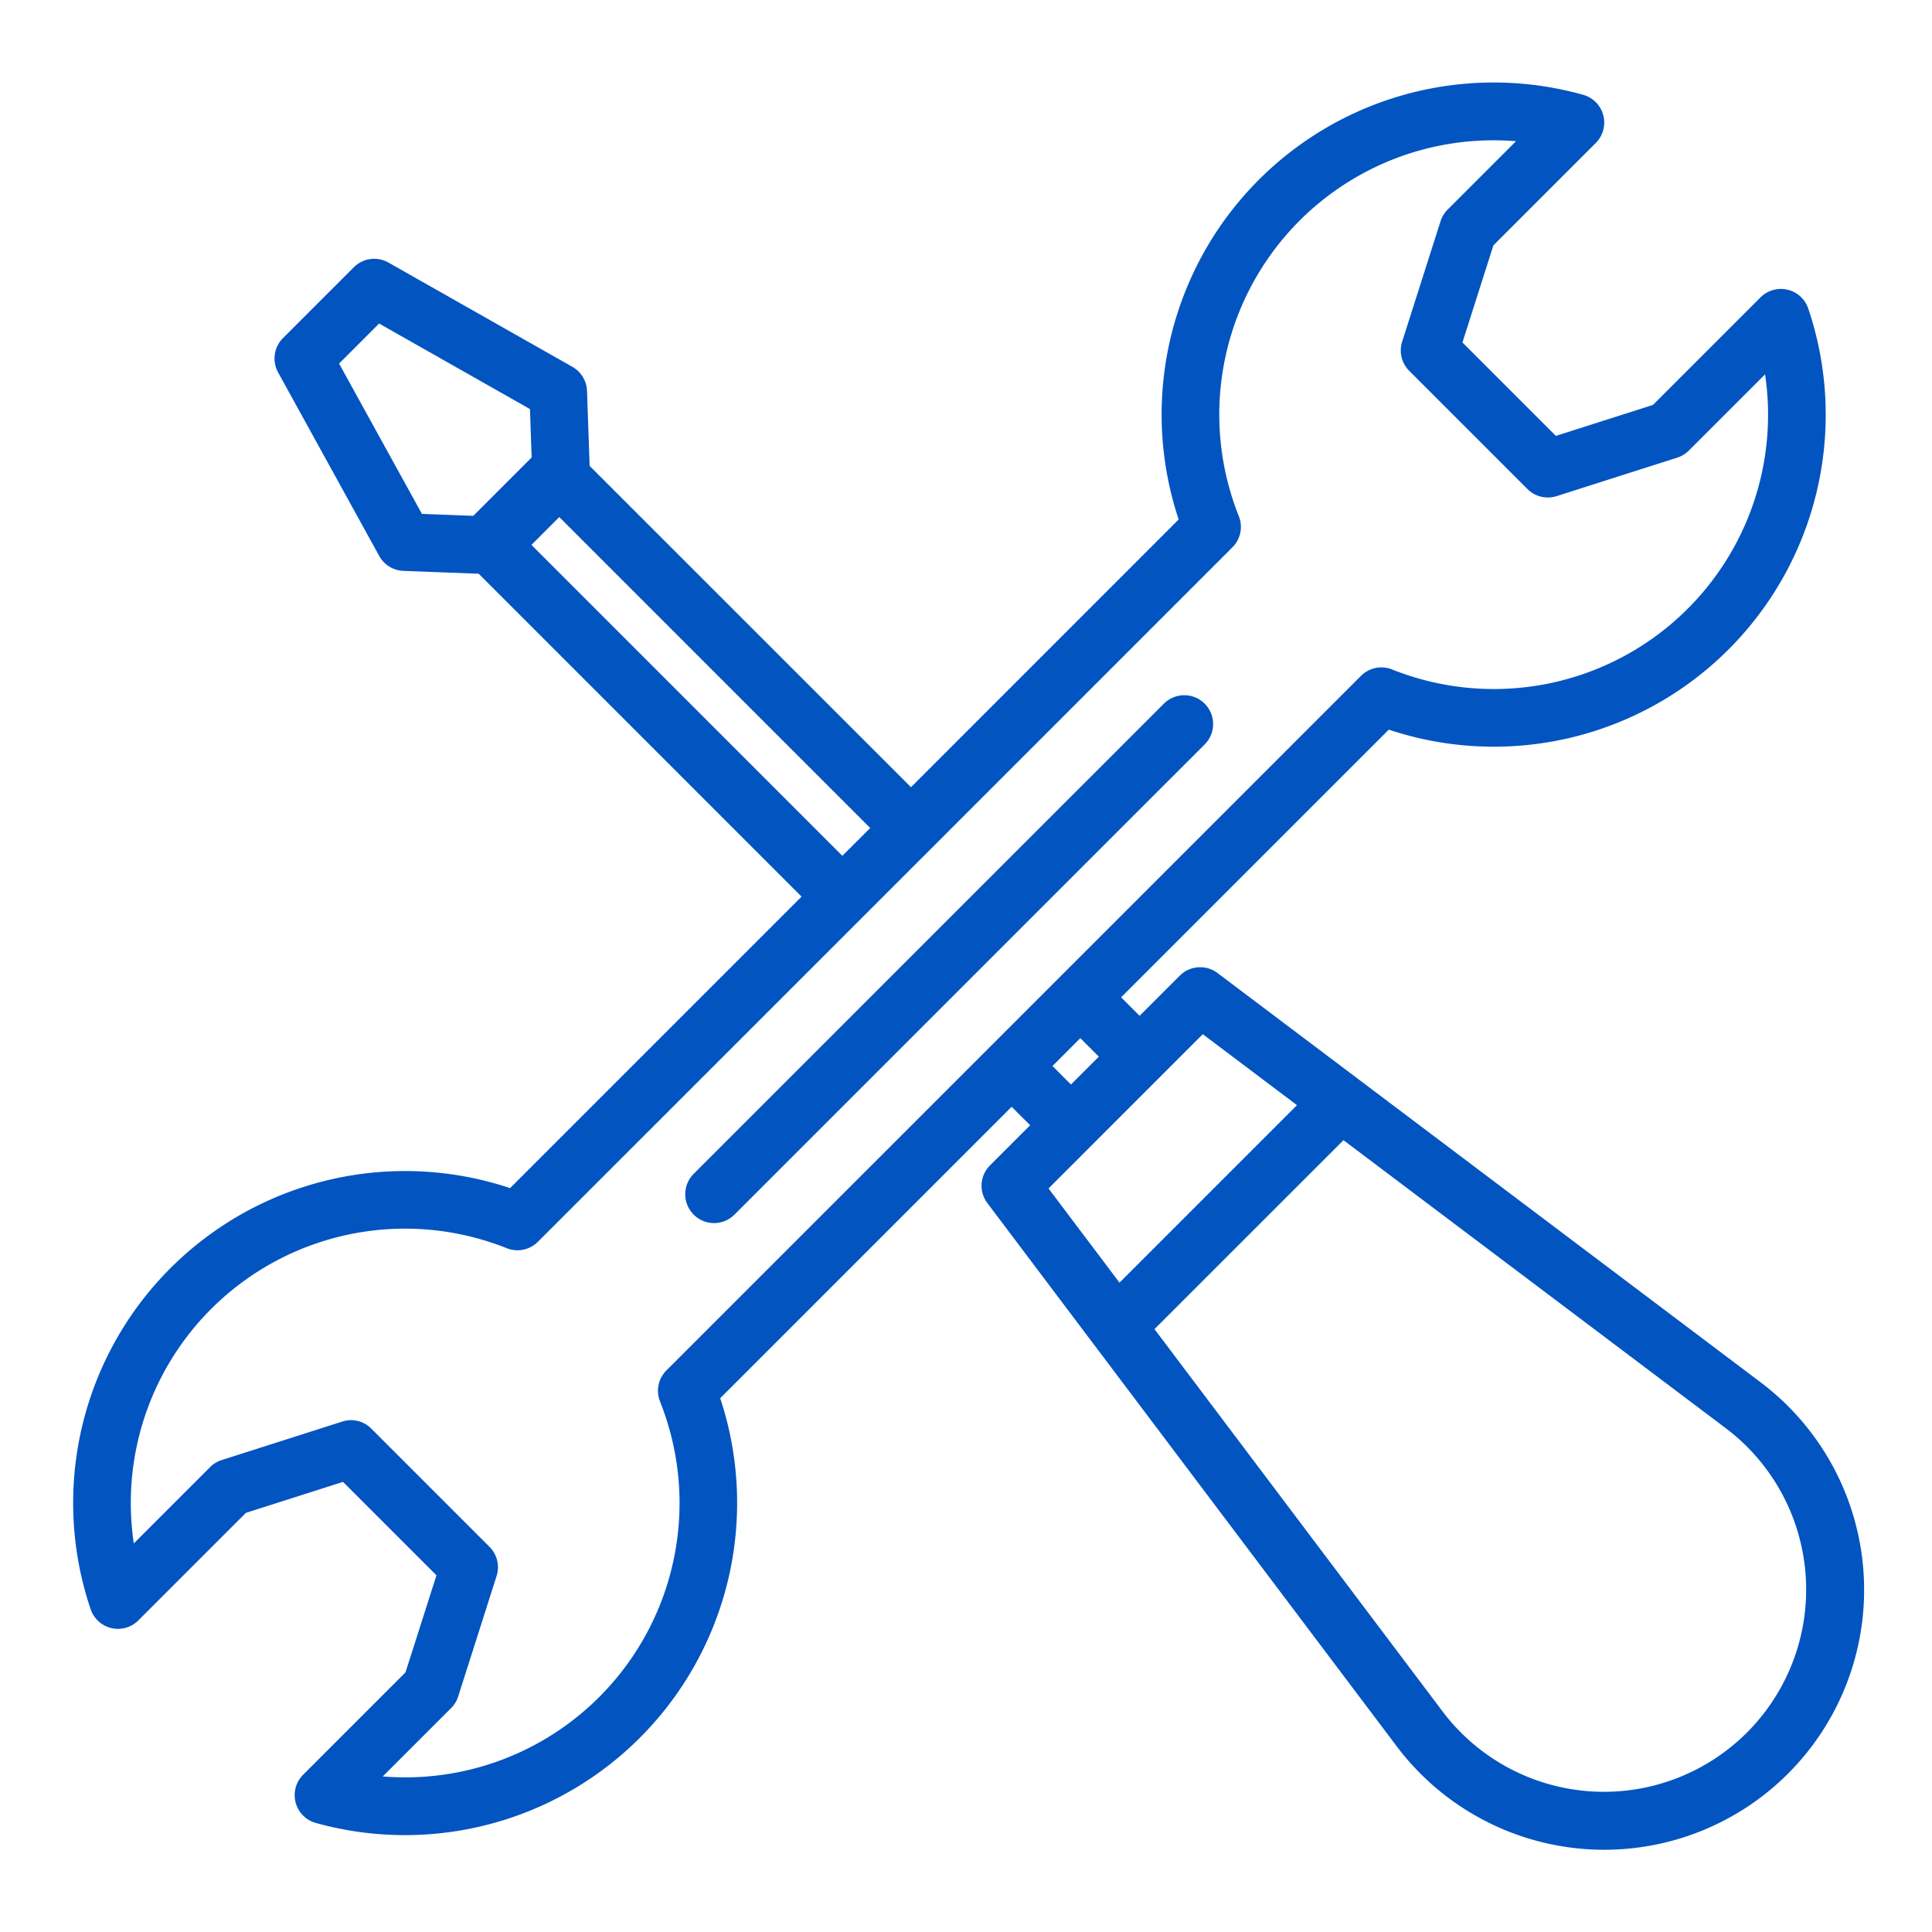 <svg xmlns="http://www.w3.org/2000/svg" xmlns:xlink="http://www.w3.org/1999/xlink" width="134" height="134" viewBox="0 0 134 134">
  <defs>
    <clipPath id="clip-path">
      <rect id="Rectangle_528" data-name="Rectangle 528" width="134" height="134" transform="translate(-5239 -9553)" fill="none" stroke="#707070" stroke-width="1"/>
    </clipPath>
  </defs>
  <g id="Mask_Group_95" data-name="Mask Group 95" transform="translate(5239 9553)" clip-path="url(#clip-path)">
    <path id="Union_17" data-name="Union 17" d="M105.01,122.527a18.024,18.024,0,0,1-13.124-7.037L70.773,87.474v0l-7.351-9.755A2,2,0,0,1,63.6,75.1l2.786-2.785-1.284-1.283L44.889,91.247a23.042,23.042,0,0,1-28.05,29.459,2,2,0,0,1-.878-3.341l7.1-7.1,2.148-6.734-6.481-6.481L11.993,99.2l-7.46,7.459a2,2,0,0,1-3.309-.776A23.019,23.019,0,0,1,30.316,76.675L50.532,56.459,28.139,34.064l-5.223-.2a2,2,0,0,1-1.676-1.032L14.226,20.1a2,2,0,0,1,.338-2.38l4.914-4.914a2,2,0,0,1,2.4-.326l12.762,7.234a2,2,0,0,1,1.012,1.67l.18,5.2L58.122,48.869,76.687,30.3A23.027,23.027,0,0,1,104.738.844a2,2,0,0,1,.878,3.343l-7.1,7.1-2.147,6.736,6.481,6.48,6.734-2.148,7.461-7.46a2,2,0,0,1,3.309.776A23.019,23.019,0,0,1,91.261,44.876L72.694,63.442l1.284,1.283,2.785-2.784a2,2,0,0,1,2.618-.184l9.727,7.33.054.041,27.981,21.085.01.009a18.025,18.025,0,0,1-10.947,32.344C105.809,122.567,105.409,122.554,105.01,122.527Zm-30-36.071,20.057,26.616A14.025,14.025,0,1,0,114.729,93.4L88.118,73.351Zm-54.321,6.9,8.2,8.2a2,2,0,0,1,.491,2.021l-2.665,8.358a2,2,0,0,1-.491.806l-4.739,4.739A19.021,19.021,0,0,0,40.715,91.475a2,2,0,0,1,.444-2.155L63.691,66.788l4.761-4.761L89.334,41.145a2,2,0,0,1,2.154-.443,19.021,19.021,0,0,0,25.871-20.469l-5.292,5.291a1.993,1.993,0,0,1-.806.49L102.9,28.681a2,2,0,0,1-2.021-.491l-8.2-8.2a2,2,0,0,1-.492-2.021l2.665-8.358a2,2,0,0,1,.492-.807l4.739-4.739A19.02,19.02,0,0,0,80.861,30.075a2,2,0,0,1-.445,2.155L59.536,53.112l-4.762,4.761L32.243,80.4a2,2,0,0,1-2.155.445A19.021,19.021,0,0,0,4.218,101.318l5.291-5.291a1.971,1.971,0,0,1,.806-.491l8.358-2.667a1.978,1.978,0,0,1,.606-.1A2,2,0,0,1,20.694,93.361ZM67.662,76.7l4.922,6.532,12.309-12.31L78.361,66l-2.967,2.966v0l-2.379,2.378,0,0L70.631,73.73h0Zm.272-8.494,1.283,1.283.967-.967h0l.966-.966-1.284-1.283ZM31.8,32.064,53.36,53.629,55.294,51.7,33.728,30.131ZM18.455,19.486,24.2,29.912l3.564.136L31.81,26l-.115-3.358L21.23,16.709ZM43.05,78.514a2,2,0,0,1,0-2.828l14.769-14.77,4.761-4.761L75.638,43.1a2,2,0,1,1,2.828,2.828L65.408,58.983l-4.76,4.762L45.878,78.514a2,2,0,0,1-2.829,0Z" transform="translate(-5233.937 -9547.27)" fill="#0254c1" stroke="rgba(0,0,0,0)" stroke-miterlimit="10" stroke-width="1"/>
  </g>
</svg>
